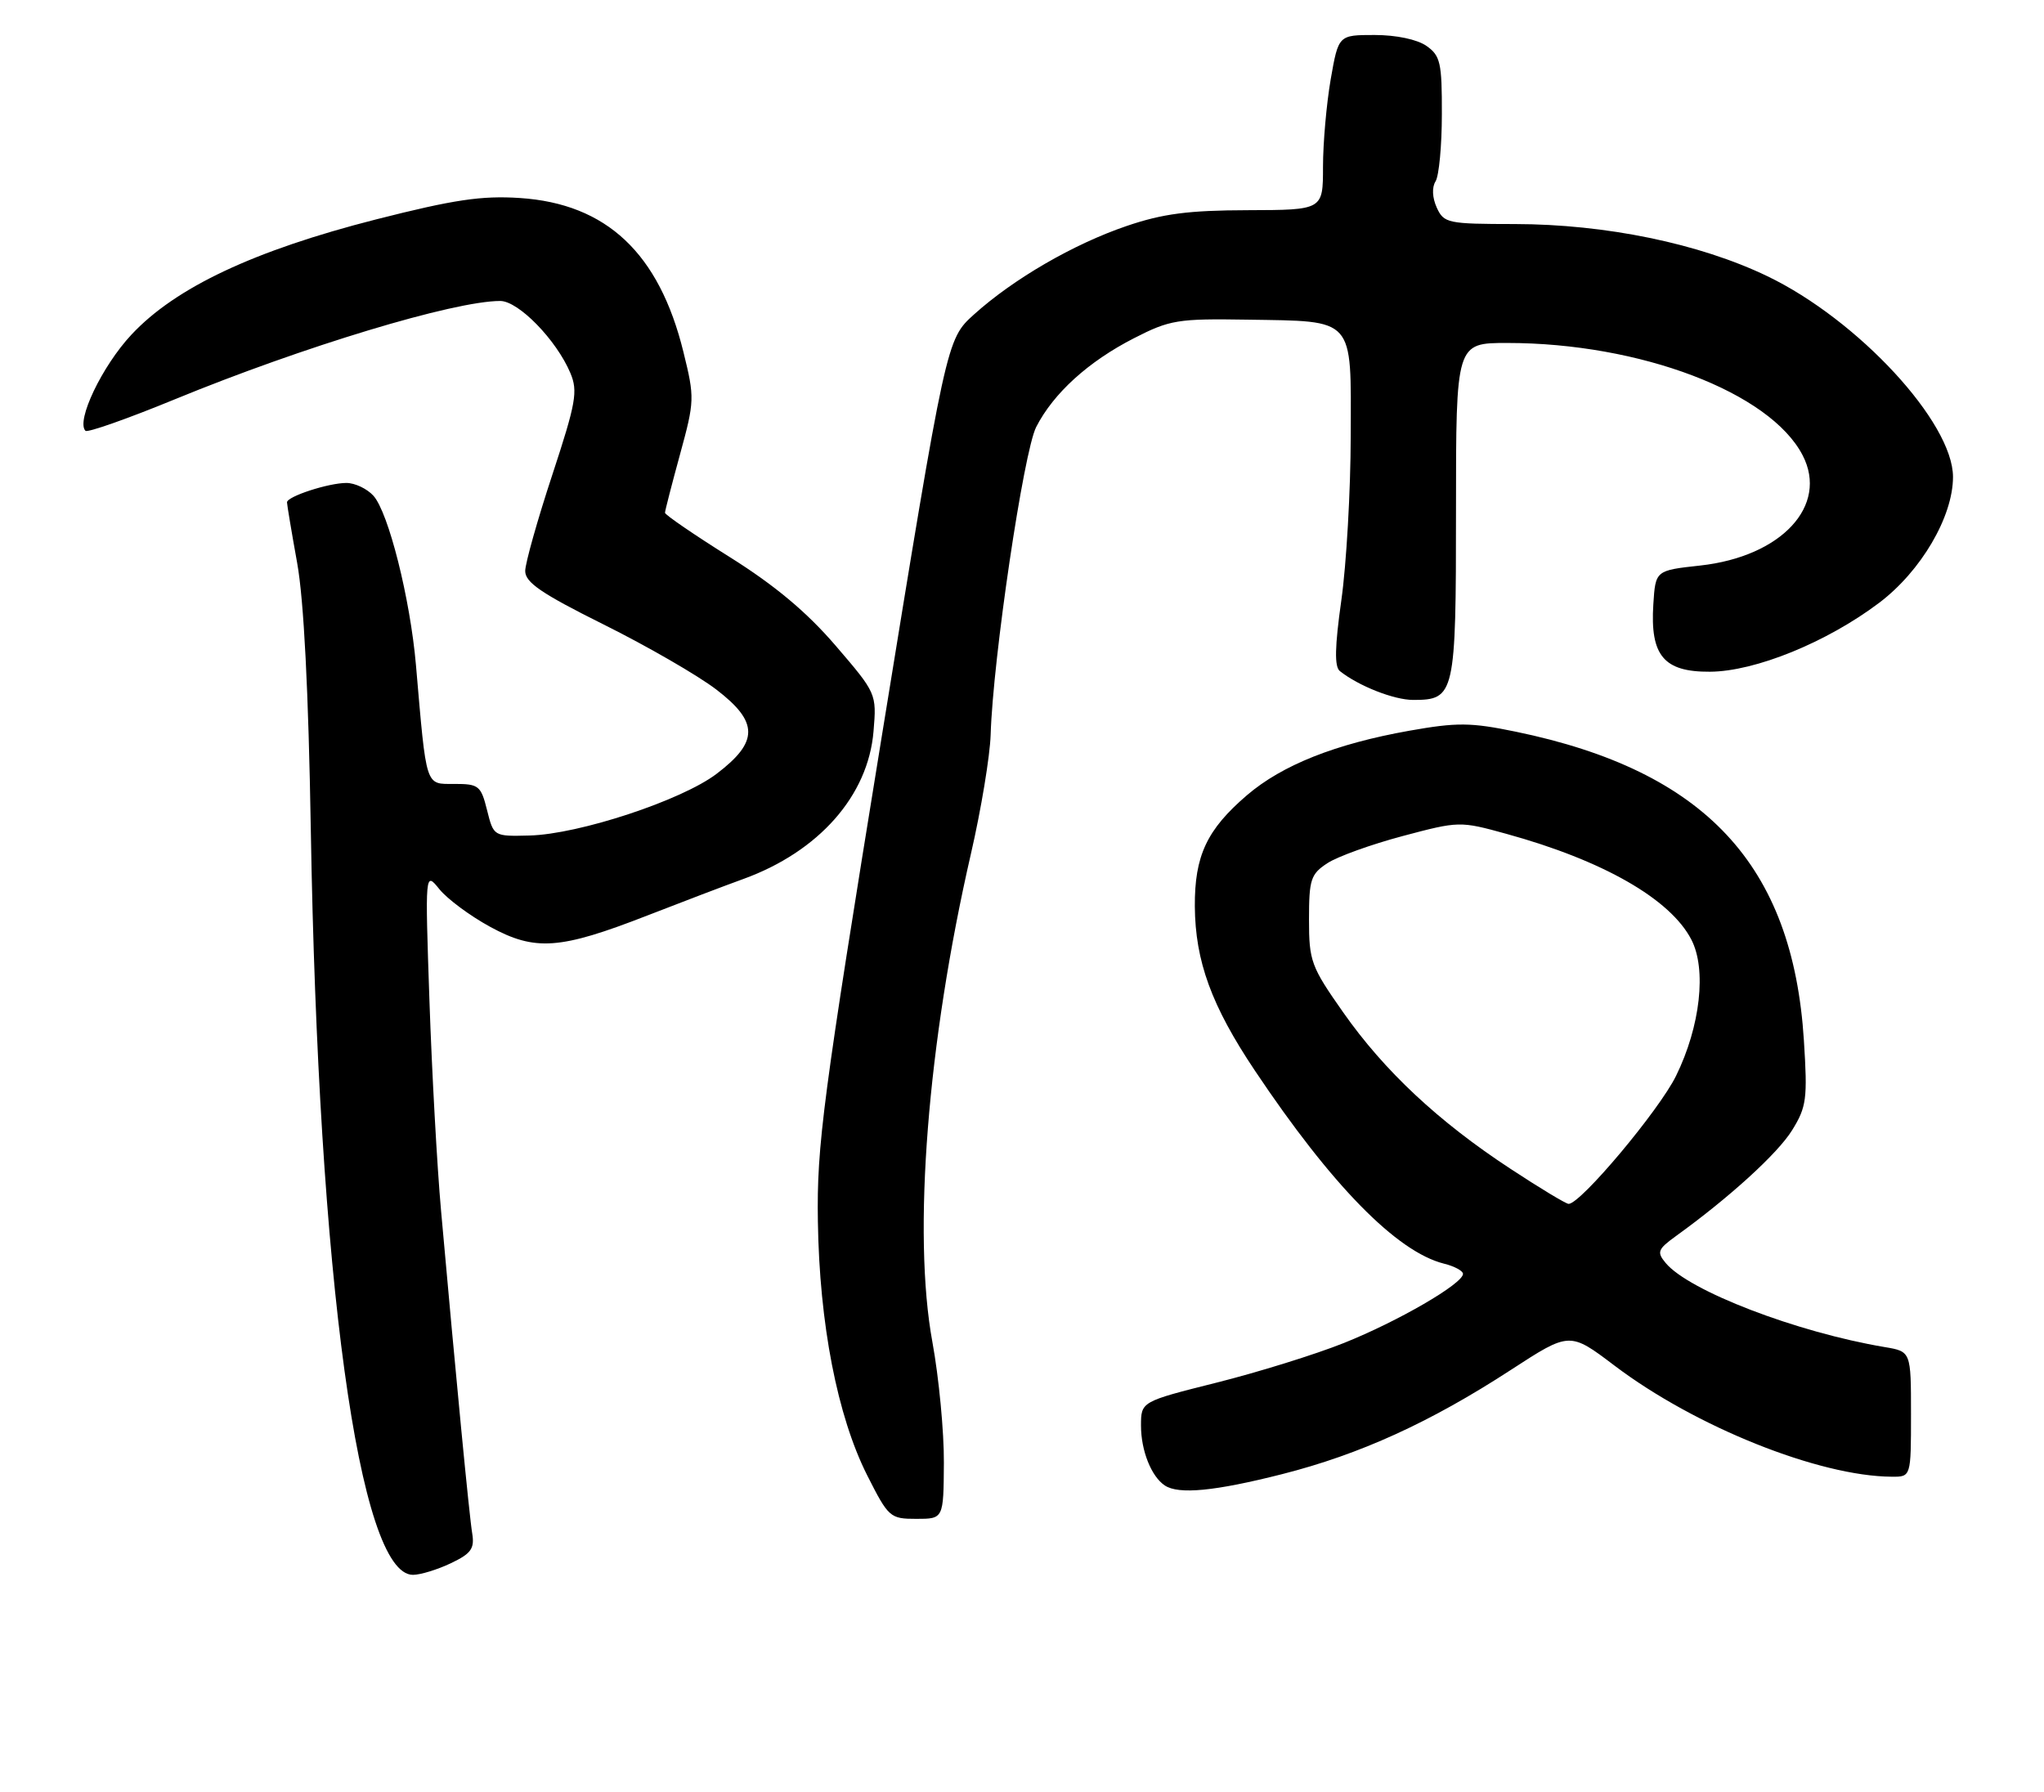 <?xml version="1.0" encoding="UTF-8" standalone="no"?>
<!DOCTYPE svg PUBLIC "-//W3C//DTD SVG 1.1//EN" "http://www.w3.org/Graphics/SVG/1.1/DTD/svg11.dtd" >
<svg xmlns="http://www.w3.org/2000/svg" xmlns:xlink="http://www.w3.org/1999/xlink" version="1.1" viewBox="0 0 292 256">
 <g >
 <path fill="currentColor"
d=" M 64.41 223.34 C 67.31 221.96 67.81 221.25 67.46 219.09 C 67.04 216.58 65.12 196.65 63.01 173.00 C 62.44 166.68 61.70 153.18 61.35 143.00 C 60.72 124.50 60.72 124.50 62.77 127.04 C 63.90 128.44 67.15 130.85 70.01 132.41 C 76.47 135.93 79.98 135.67 92.50 130.79 C 97.45 128.86 103.60 126.52 106.17 125.59 C 116.98 121.67 124.03 113.68 124.79 104.48 C 125.24 99.11 125.21 99.04 119.37 92.24 C 115.26 87.46 110.72 83.65 104.25 79.59 C 99.16 76.40 95.00 73.55 95.00 73.26 C 95.00 72.98 95.97 69.21 97.15 64.90 C 99.23 57.29 99.25 56.84 97.63 50.28 C 94.16 36.17 86.66 29.11 74.27 28.29 C 68.80 27.93 64.84 28.52 53.71 31.35 C 36.30 35.79 25.07 41.07 18.78 47.81 C 14.59 52.28 10.83 60.16 12.21 61.55 C 12.50 61.84 18.24 59.82 24.95 57.06 C 43.32 49.51 64.85 43.00 71.46 43.00 C 74.07 43.00 79.49 48.57 81.48 53.29 C 82.58 55.90 82.29 57.54 78.89 67.87 C 76.78 74.27 75.05 80.43 75.03 81.56 C 75.01 83.20 77.31 84.78 86.25 89.23 C 92.44 92.31 99.66 96.48 102.31 98.50 C 108.39 103.15 108.41 105.97 102.38 110.55 C 97.39 114.35 82.72 119.19 75.66 119.37 C 70.52 119.50 70.52 119.50 69.58 115.75 C 68.71 112.25 68.39 112.00 64.92 112.00 C 60.72 112.00 60.95 112.72 59.42 95.00 C 58.60 85.54 55.50 73.21 53.34 70.82 C 52.43 69.82 50.70 69.00 49.49 69.00 C 46.93 69.00 41.00 70.93 41.00 71.77 C 41.00 72.09 41.65 75.98 42.45 80.42 C 43.41 85.74 44.07 98.75 44.40 118.50 C 45.47 182.53 51.28 225.00 58.99 225.00 C 60.06 225.00 62.50 224.25 64.41 223.34 Z  M 134.84 208.99 C 134.87 204.59 134.13 196.83 133.20 191.74 C 130.35 176.24 132.50 148.97 138.70 122.00 C 140.16 115.67 141.42 108.03 141.52 105.00 C 141.85 94.05 146.23 64.54 148.03 61.00 C 150.50 56.18 155.47 51.66 162.00 48.32 C 167.11 45.70 168.26 45.51 178.17 45.67 C 193.66 45.92 193.01 45.18 192.96 62.29 C 192.95 70.10 192.34 80.67 191.62 85.76 C 190.68 92.43 190.62 95.26 191.41 95.88 C 194.09 98.01 199.15 100.00 201.88 100.00 C 207.84 100.00 208.00 99.29 208.00 72.93 C 208.00 49.00 208.00 49.00 215.32 49.00 C 234.31 49.00 252.88 56.06 257.52 65.05 C 261.25 72.25 254.50 79.52 242.88 80.80 C 236.50 81.50 236.50 81.50 236.19 86.34 C 235.72 93.67 237.69 96.01 244.27 95.97 C 250.73 95.94 260.99 91.76 268.46 86.12 C 274.44 81.60 279.00 73.82 279.00 68.14 C 279.00 60.35 265.45 45.70 252.48 39.46 C 242.78 34.79 229.39 32.03 216.41 32.01 C 206.81 32.00 206.27 31.89 205.25 29.66 C 204.61 28.24 204.54 26.76 205.08 25.91 C 205.57 25.13 205.98 20.81 205.98 16.31 C 206.00 8.96 205.77 7.95 203.78 6.56 C 202.46 5.63 199.45 5.00 196.38 5.00 C 191.21 5.00 191.21 5.00 190.10 11.33 C 189.50 14.81 189.00 20.44 189.00 23.83 C 189.00 30.00 189.00 30.00 178.25 30.03 C 169.79 30.05 166.10 30.53 160.94 32.29 C 153.34 34.88 144.78 39.85 139.14 44.93 C 135.19 48.50 135.19 48.50 125.92 105.50 C 117.53 157.10 116.67 163.64 116.84 174.50 C 117.06 189.15 119.62 202.33 123.89 210.79 C 126.93 216.80 127.15 217.00 130.91 217.00 C 134.79 217.00 134.79 217.00 134.84 208.99 Z  M 183.17 210.61 C 194.28 207.79 204.33 203.21 215.87 195.70 C 224.24 190.26 224.24 190.26 230.66 195.12 C 242.18 203.84 259.84 210.92 270.25 210.98 C 273.00 211.00 273.00 211.00 273.00 202.05 C 273.00 193.09 273.00 193.09 269.25 192.46 C 256.67 190.35 241.26 184.43 237.95 180.44 C 236.66 178.89 236.82 178.48 239.42 176.60 C 247.07 171.08 253.97 164.79 256.02 161.47 C 258.08 158.14 258.23 156.98 257.70 148.65 C 256.11 123.55 243.59 110.13 216.55 104.54 C 210.11 103.21 208.16 103.19 201.33 104.40 C 190.78 106.28 183.19 109.29 178.14 113.61 C 172.40 118.53 170.65 122.27 170.69 129.50 C 170.75 137.33 173.07 143.70 179.27 152.96 C 190.22 169.34 199.53 178.84 206.28 180.54 C 207.78 180.91 209.00 181.57 209.00 182.00 C 209.00 183.40 199.71 188.79 192.00 191.87 C 187.88 193.52 179.66 196.07 173.75 197.55 C 163.00 200.25 163.00 200.25 163.00 203.69 C 163.00 207.24 164.47 210.95 166.40 212.23 C 168.37 213.55 173.56 213.05 183.17 210.61 Z  M 215.77 166.98 C 205.49 160.24 197.75 153.00 191.88 144.63 C 187.29 138.10 187.00 137.31 187.00 131.37 C 187.00 125.65 187.25 124.88 189.62 123.33 C 191.06 122.38 195.90 120.64 200.37 119.45 C 208.42 117.31 208.56 117.30 215.19 119.13 C 229.00 122.93 238.62 128.44 241.62 134.24 C 243.82 138.48 242.91 146.63 239.44 153.70 C 237.04 158.61 225.81 172.00 224.09 172.00 C 223.71 172.00 219.97 169.74 215.77 166.98 Z "/>
</g>
</svg>